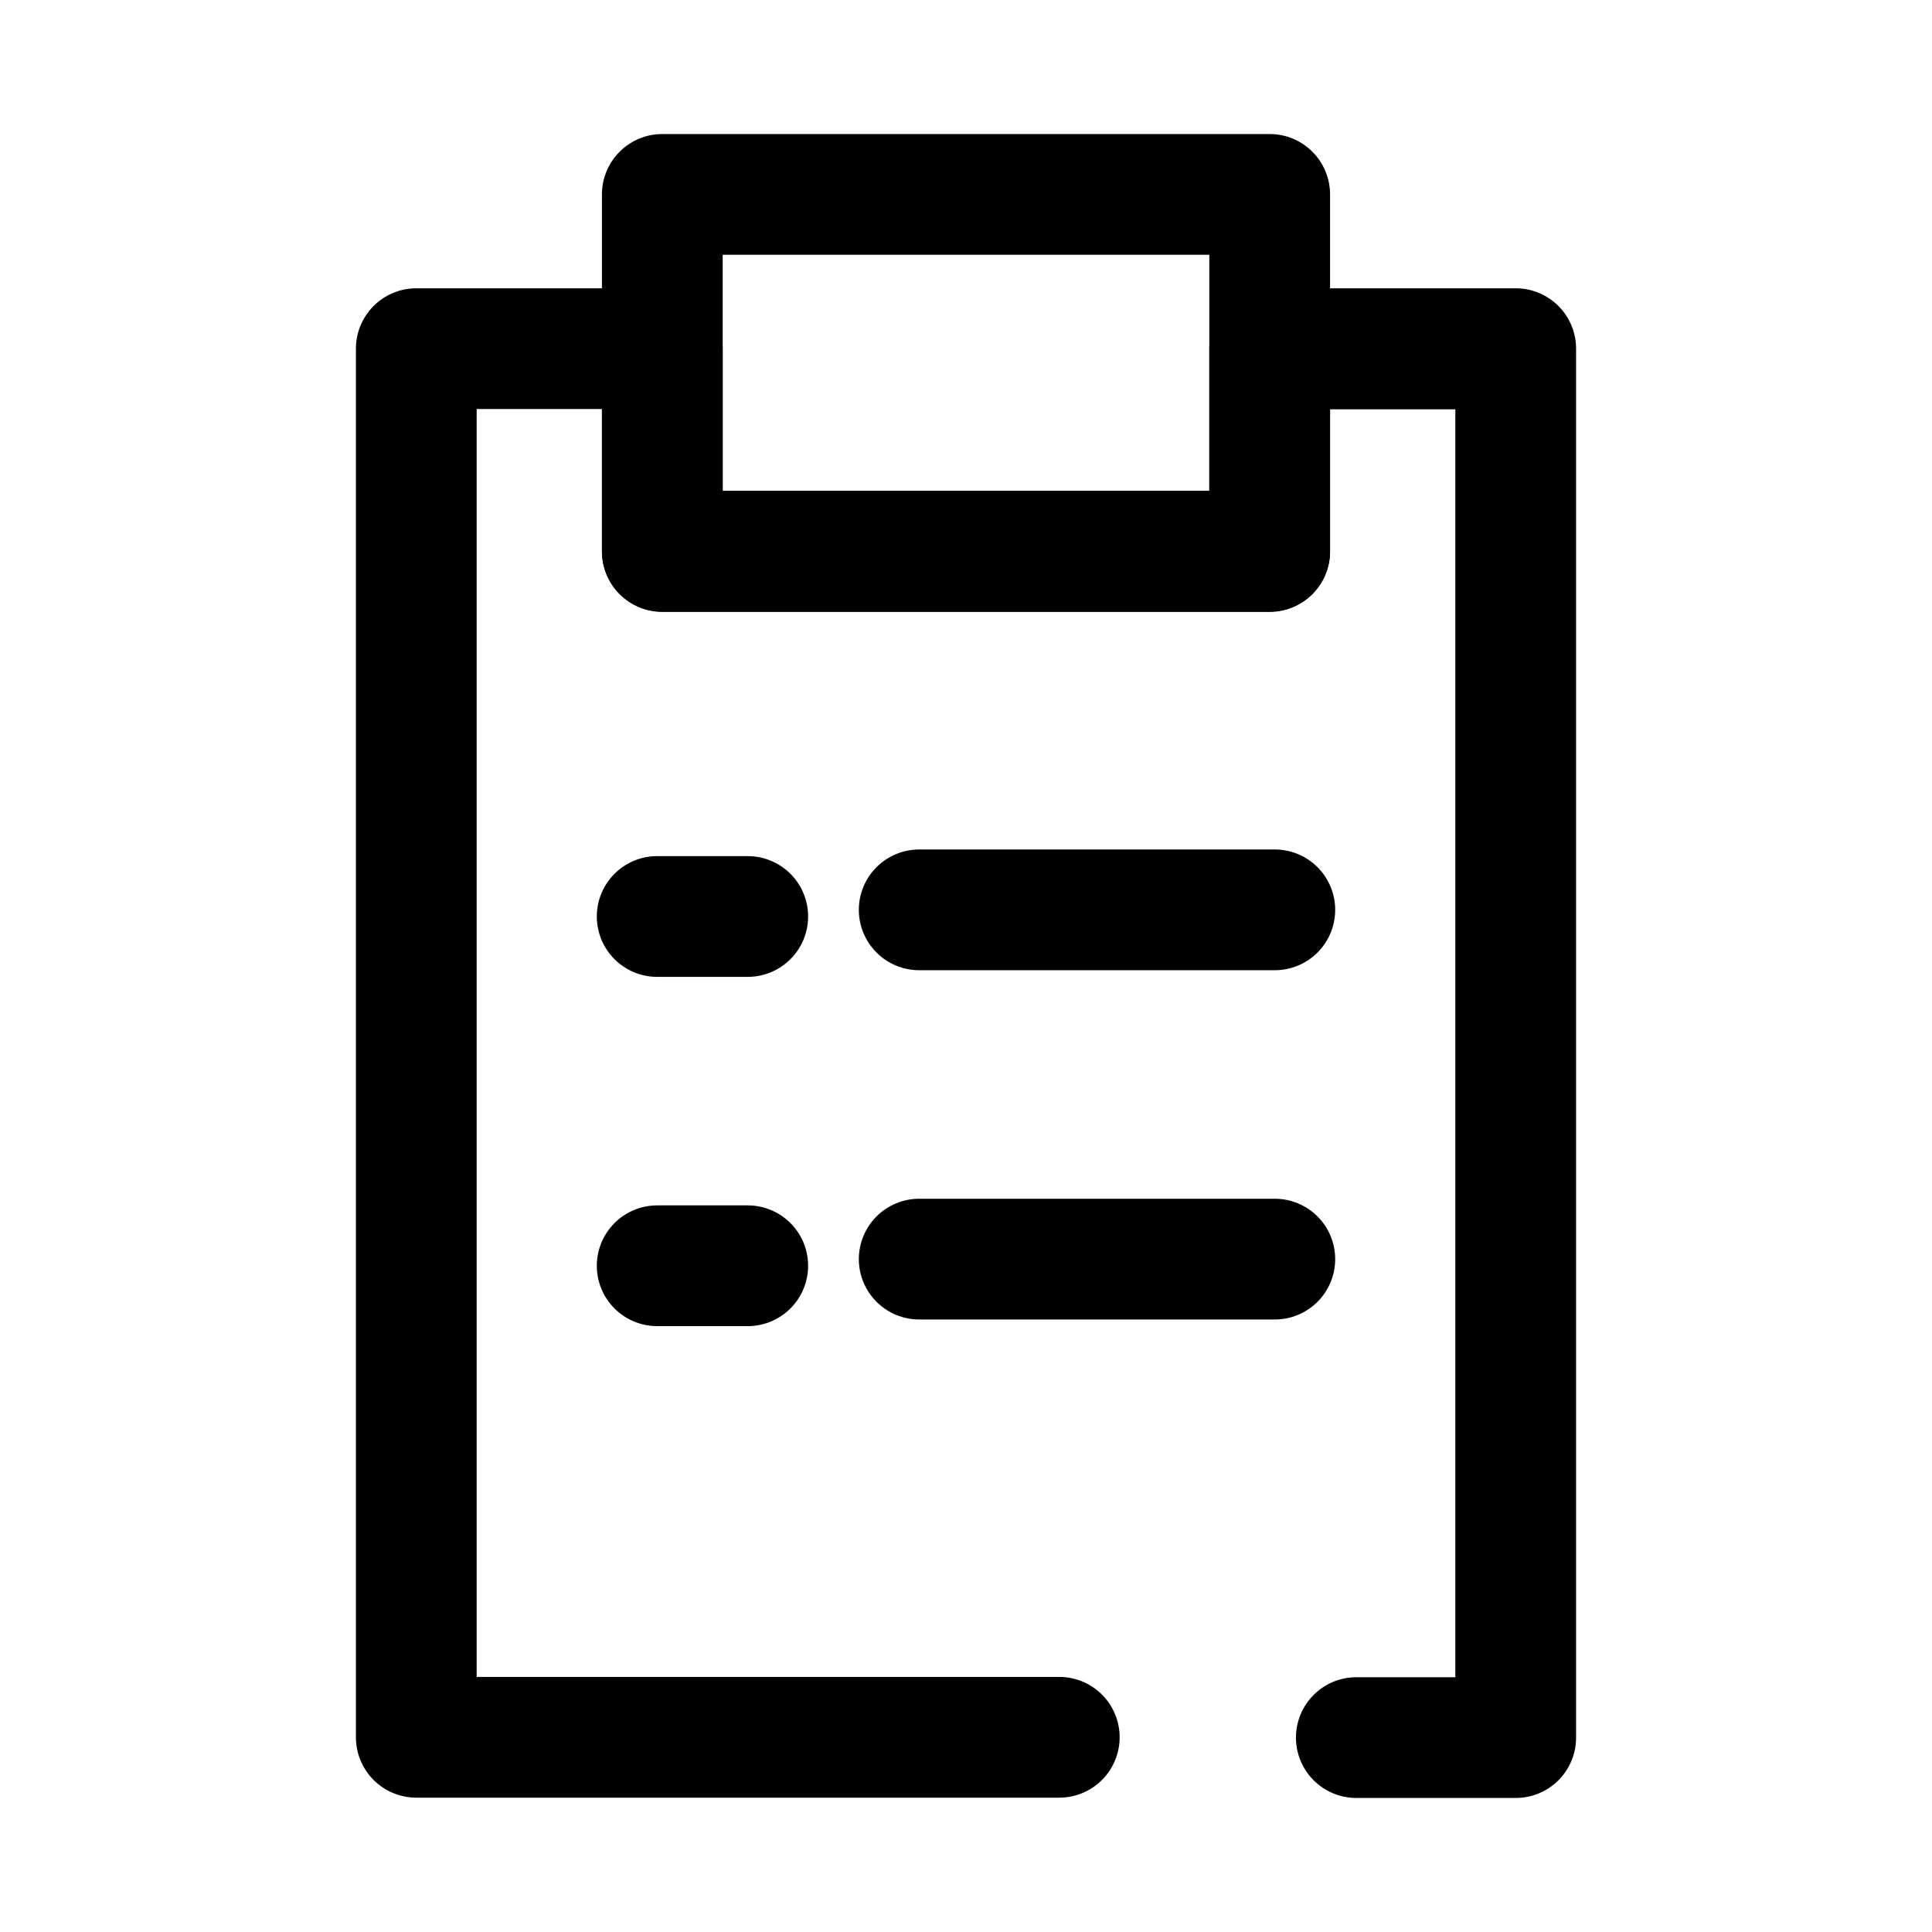 <svg width="64" height="64" viewBox="0 0 64 64" fill="none" xmlns="http://www.w3.org/2000/svg">
    <path
        d="M50.21 59.56H44.93C44.4 59.56 43.891 59.349 43.516 58.974C43.141 58.599 42.93 58.09 42.93 57.56C42.93 57.03 43.141 56.521 43.516 56.146C43.891 55.771 44.4 55.56 44.93 55.56H48.21V13.56H44.06V18.27C44.06 18.8 43.849 19.309 43.474 19.684C43.099 20.059 42.59 20.27 42.06 20.27H21.94C21.41 20.27 20.901 20.059 20.526 19.684C20.151 19.309 19.94 18.8 19.94 18.27V13.55H15.79V55.55H35.09C35.62 55.55 36.129 55.761 36.504 56.136C36.879 56.511 37.09 57.02 37.09 57.55C37.09 58.08 36.879 58.589 36.504 58.964C36.129 59.339 35.62 59.55 35.09 59.55H13.79C13.26 59.55 12.751 59.339 12.376 58.964C12.001 58.589 11.79 58.08 11.79 57.55V11.55C11.79 11.02 12.001 10.511 12.376 10.136C12.751 9.761 13.26 9.55 13.79 9.55H21.94C22.47 9.55 22.979 9.761 23.354 10.136C23.729 10.511 23.94 11.02 23.94 11.55V16.26H40.06V11.55C40.06 11.02 40.271 10.511 40.646 10.136C41.021 9.761 41.53 9.55 42.06 9.55H50.21C50.74 9.55 51.249 9.761 51.624 10.136C51.999 10.511 52.21 11.02 52.21 11.55V57.55C52.211 57.813 52.161 58.075 52.061 58.318C51.961 58.562 51.814 58.784 51.628 58.971C51.442 59.157 51.221 59.306 50.978 59.407C50.734 59.508 50.474 59.56 50.21 59.56Z"
        fill="currentColor" />
    <path
        d="M42.06 20.26H21.94C21.41 20.26 20.901 20.049 20.526 19.674C20.151 19.299 19.94 18.79 19.94 18.26V6.44C19.94 5.91 20.151 5.401 20.526 5.026C20.901 4.651 21.41 4.44 21.94 4.44H42.06C42.59 4.44 43.099 4.651 43.474 5.026C43.849 5.401 44.06 5.91 44.06 6.44V18.26C44.06 18.79 43.849 19.299 43.474 19.674C43.099 20.049 42.59 20.26 42.06 20.26ZM23.94 16.26H40.06V8.44H23.94V16.26ZM24.77 32.36H21.77C21.24 32.36 20.731 32.149 20.356 31.774C19.981 31.399 19.77 30.89 19.77 30.36C19.77 29.83 19.981 29.321 20.356 28.946C20.731 28.571 21.24 28.36 21.77 28.36H24.77C25.3 28.36 25.809 28.571 26.184 28.946C26.559 29.321 26.77 29.83 26.77 30.36C26.77 30.89 26.559 31.399 26.184 31.774C25.809 32.149 25.3 32.36 24.77 32.36ZM42.23 32.14H30.45C29.92 32.14 29.411 31.929 29.036 31.554C28.661 31.179 28.45 30.67 28.45 30.14C28.45 29.61 28.661 29.101 29.036 28.726C29.411 28.351 29.92 28.14 30.45 28.14H42.23C42.76 28.14 43.269 28.351 43.644 28.726C44.019 29.101 44.23 29.61 44.23 30.14C44.23 30.67 44.019 31.179 43.644 31.554C43.269 31.929 42.76 32.14 42.23 32.14ZM24.77 43.93H21.77C21.24 43.93 20.731 43.719 20.356 43.344C19.981 42.969 19.77 42.46 19.77 41.93C19.77 41.4 19.981 40.891 20.356 40.516C20.731 40.141 21.24 39.93 21.77 39.93H24.77C25.3 39.93 25.809 40.141 26.184 40.516C26.559 40.891 26.77 41.4 26.77 41.93C26.77 42.46 26.559 42.969 26.184 43.344C25.809 43.719 25.3 43.93 24.77 43.93ZM42.23 43.71H30.45C29.92 43.71 29.411 43.499 29.036 43.124C28.661 42.749 28.45 42.24 28.45 41.71C28.45 41.18 28.661 40.671 29.036 40.296C29.411 39.921 29.92 39.71 30.45 39.71H42.23C42.76 39.71 43.269 39.921 43.644 40.296C44.019 40.671 44.23 41.18 44.23 41.71C44.23 42.24 44.019 42.749 43.644 43.124C43.269 43.499 42.76 43.71 42.23 43.71Z"
        fill="currentColor" />
</svg>